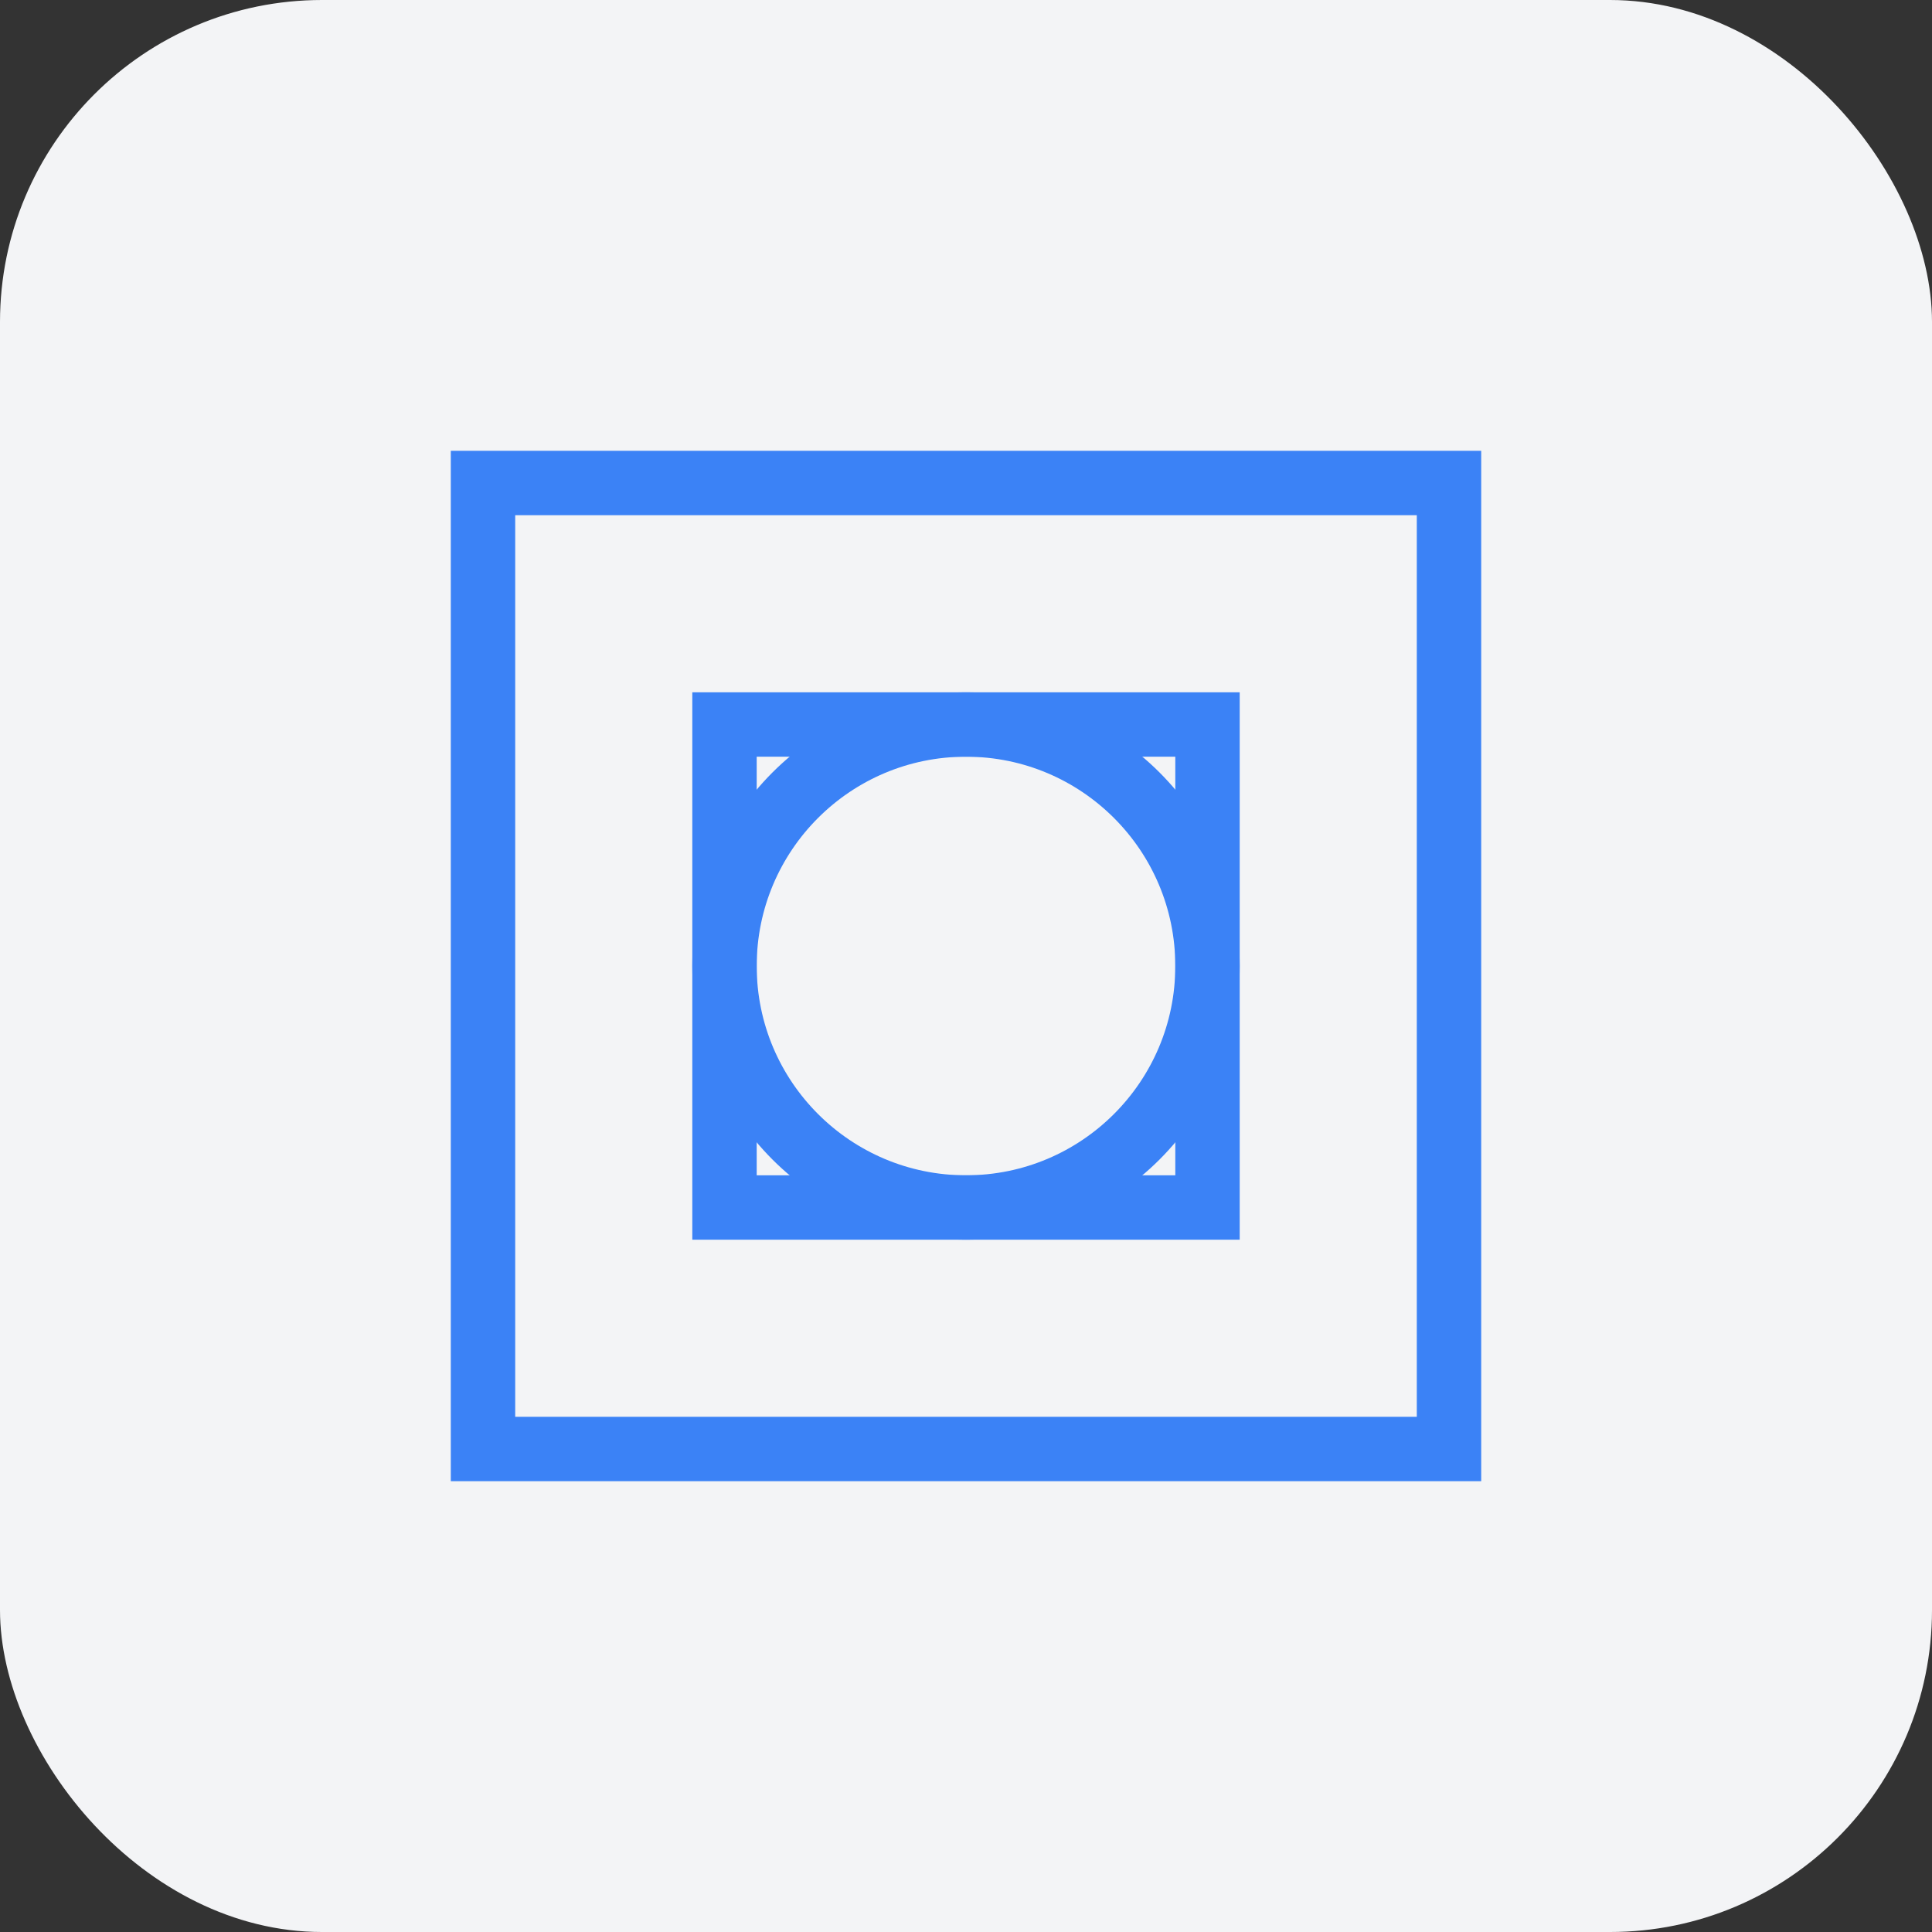 <?xml version="1.0" encoding="UTF-8"?>
<svg width="120" height="120" viewBox="0 0 120 120" fill="none" xmlns="http://www.w3.org/2000/svg">
  <rect x="0" y="0" width="120" height="120" fill="#333333" stroke="none"/>
  <rect width="120" height="120" rx="20" fill="#F3F4F6"/>
  <path d="M30 30L90 30L90 90L30 90L30 30Z" stroke="#3B82F6" stroke-width="4"/>
  <path d="M45 45L75 45L75 75L45 75L45 45Z" stroke="#3B82F6" stroke-width="4"/>
  <circle cx="60" cy="60" r="15" stroke="#3B82F6" stroke-width="4"/>
</svg> 